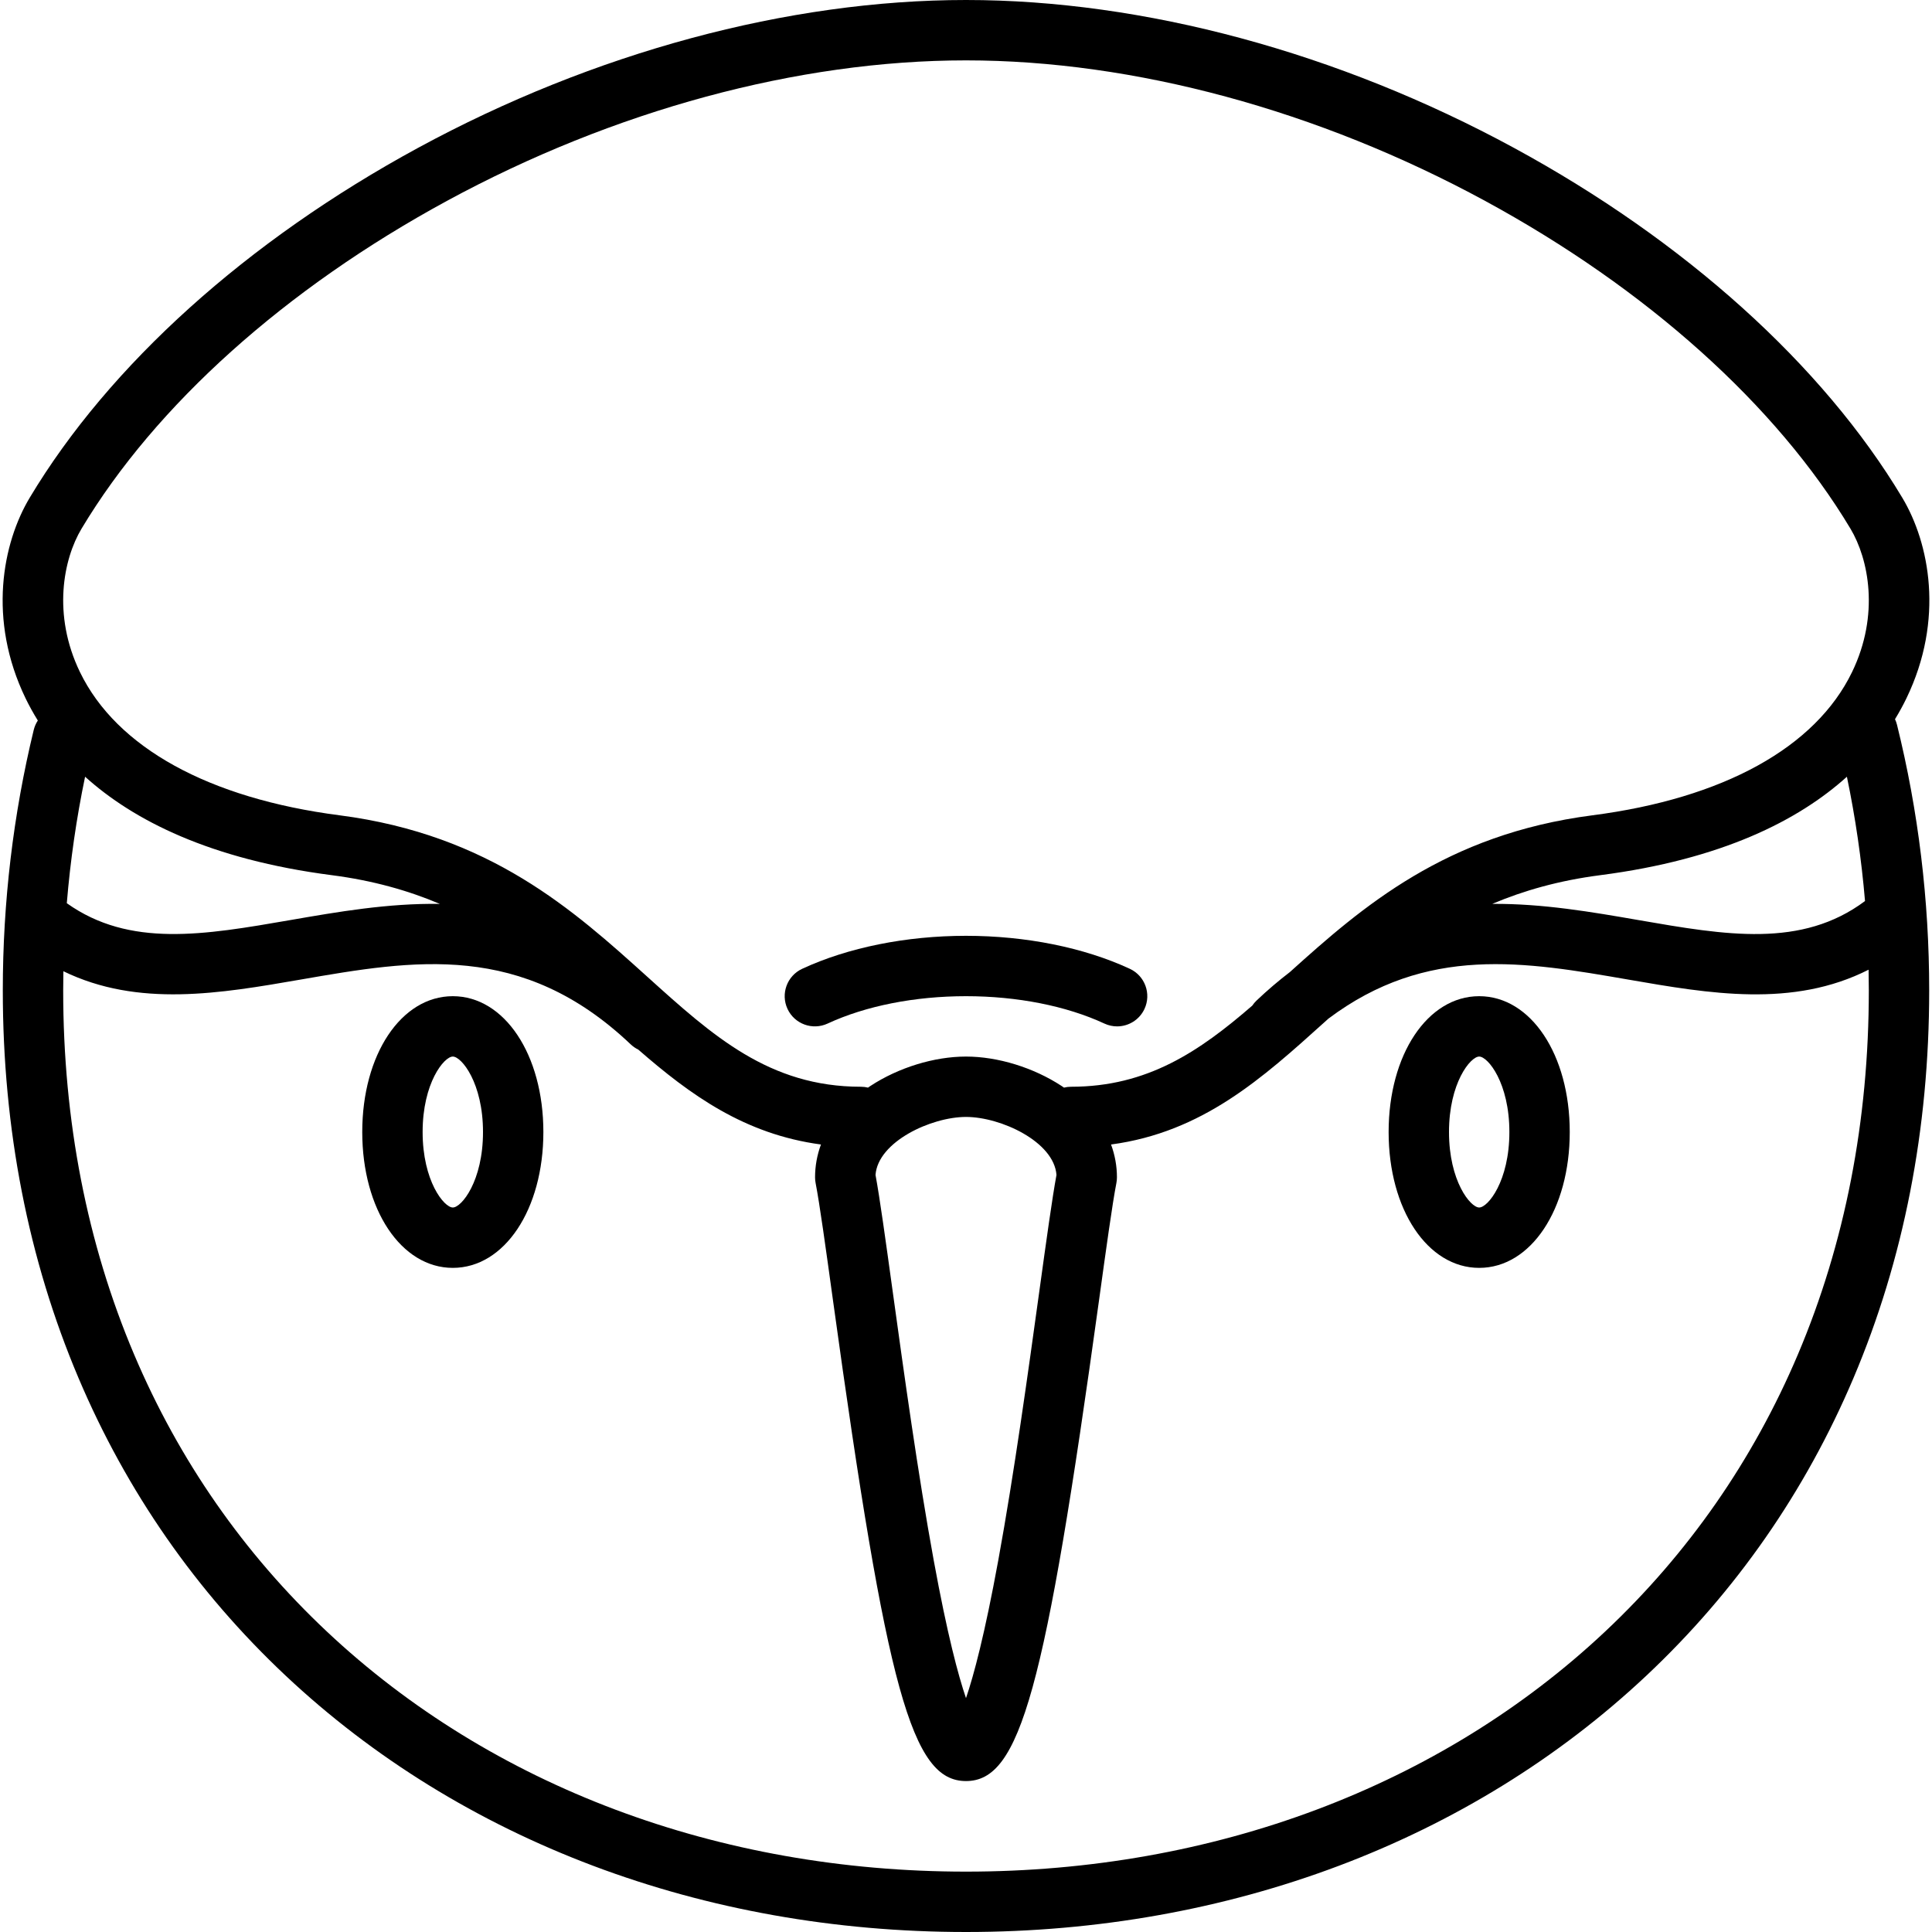 <?xml version="1.0" encoding="iso-8859-1"?>
<!-- Generator: Adobe Illustrator 17.1.0, SVG Export Plug-In . SVG Version: 6.00 Build 0)  -->
<!DOCTYPE svg PUBLIC "-//W3C//DTD SVG 1.1//EN" "http://www.w3.org/Graphics/SVG/1.1/DTD/svg11.dtd">
<svg version="1.1" id="Capa_1" xmlns="http://www.w3.org/2000/svg" xmlns:xlink="http://www.w3.org/1999/xlink" x="0px" y="0px"
	 viewBox="0 0 512 512" style="enable-background:new 0 0 512 512;" xml:space="preserve">
<g>
	<path d="M502.197,190.59c1.14-1.865,2.142-3.705,3.009-5.493c10.151-20.95,6.095-41.223-1.086-53.209
		c-21.08-35.185-57.623-68.105-102.897-92.697C354.695,13.918,303.12,0,256,0c-47.12,0-98.695,13.918-145.222,39.19
		C65.503,63.782,28.96,96.703,7.88,131.888C0.7,143.874-3.357,164.146,6.794,185.096c0.922,1.902,1.998,3.861,3.23,5.848
		c-0.484,0.741-0.86,1.57-1.081,2.48c-5.441,22.424-8.2,45.65-8.2,69.036c0,36.757,6.751,71.32,20.065,102.732
		c12.756,30.095,31.219,56.628,54.876,78.862C122.304,487.87,186.341,512,256,512s133.696-24.13,180.315-67.945
		c23.657-22.234,42.12-48.768,54.876-78.862c13.314-31.412,20.065-65.976,20.065-102.732c0-23.857-2.87-47.538-8.53-70.384
		C502.597,191.554,502.417,191.059,502.197,190.59z M489.448,205.843c2.256,10.833,3.86,21.839,4.801,32.942
		c-16.797,12.54-36.858,9.063-59.969,5.056c-12.387-2.148-25.43-4.407-38.819-4.305c8.316-3.521,17.694-6.193,28.589-7.602
		C456.35,227.757,476.668,217.369,489.448,205.843z M21.606,140.11c19.63-32.766,54.011-63.613,96.809-86.86
		C162.639,29.229,211.501,16,256,16s93.361,13.229,137.585,37.25c42.798,23.247,77.179,54.095,96.809,86.86
		c4.802,8.016,7.792,22.78,0.413,38.009c-9.684,19.984-34.121,33.461-68.809,37.947c-38.888,5.029-60.949,24.217-80.179,41.555
		c-2.946,2.251-5.889,4.752-8.826,7.541c-0.432,0.41-0.804,0.86-1.124,1.334C317.843,278.644,304.093,288,283.837,288
		c-0.646,0-1.271,0.085-1.873,0.229c-0.202-0.138-0.395-0.281-0.601-0.416C273.914,282.921,264.433,280,256,280
		c-8.433,0-17.915,2.921-25.363,7.813c-0.206,0.135-0.399,0.278-0.601,0.416c-0.602-0.145-1.227-0.229-1.873-0.229
		c-24.321,0-39.263-13.485-56.564-29.1c-19.57-17.662-41.75-37.681-81.597-42.834c-34.688-4.486-59.125-17.963-68.809-37.947
		C13.814,162.89,16.804,148.126,21.606,140.11z M256,296c9.223,0,23.331,6.557,23.977,15.371
		c-1.133,6.127-2.662,17.199-4.574,31.038c-2.96,21.429-6.645,48.099-10.851,71.104c-3.591,19.638-6.501,30.514-8.552,36.509
		c-2.05-5.995-4.961-16.869-8.551-36.506c-4.206-23.004-7.891-49.674-10.851-71.103c-1.912-13.841-3.442-24.915-4.575-31.043
		C232.669,302.557,246.777,296,256,296z M87.95,231.934c10.903,1.41,20.287,4.084,28.607,7.609
		c-13.695-0.21-27.034,2.103-39.688,4.298c-22.744,3.943-42.532,7.363-59.166-4.483c0.934-11.299,2.551-22.5,4.846-33.518
		C35.329,217.367,55.648,227.756,87.95,231.934z M476.46,358.948c-11.883,28.035-29.076,52.746-51.102,73.447
		C381.717,473.411,321.571,496,256,496s-125.717-22.589-169.357-63.604c-22.026-20.701-39.219-45.412-51.102-73.447
		c-12.472-29.426-18.796-61.889-18.796-96.488c0-1.692,0.021-3.383,0.051-5.074c19.857,9.654,41.631,5.89,62.808,2.219
		c30.2-5.238,58.727-10.185,87.539,17.162c0.611,0.58,1.291,1.04,2.011,1.39c13.846,12.066,28.2,22.434,48.409,25.147
		C216.534,306.087,216,309.002,216,312c0,0.513,0.049,1.023,0.147,1.527c1.064,5.474,2.704,17.338,4.602,31.076
		C235.058,448.188,241.647,472,256,472c14.353,0,20.942-23.813,35.252-127.401c1.897-13.736,3.536-25.599,4.601-31.071
		c0.098-0.504,0.147-1.015,0.147-1.527c0-2.998-0.535-5.913-1.562-8.695c24.243-3.255,40.06-17.523,56.683-32.527
		c0.299-0.27,0.599-0.54,0.898-0.81c26.106-19.623,52.128-15.113,79.527-10.363c21.475,3.724,43.568,7.554,63.65-2.625
		c0.036,1.825,0.06,3.651,0.06,5.479C495.256,297.06,488.932,329.522,476.46,358.948z"/>
	<path d="M120,264c-13.682,0-24,15.477-24,36s10.318,36,24,36s24-15.477,24-36S133.682,264,120,264z M120,320c-2.322,0-8-7.009-8-20
		s5.678-20,8-20s8,7.009,8,20S122.322,320,120,320z"/>
	<path d="M392,264c-13.682,0-24,15.477-24,36s10.318,36,24,36s24-15.477,24-36S405.682,264,392,264z M392,320c-2.322,0-8-7.009-8-20
		s5.678-20,8-20s8,7.009,8,20S394.322,320,392,320z"/>
	<path d="M219.323,271.256C229.398,266.577,242.424,264,256,264c13.576,0,26.602,2.577,36.678,7.256
		c1.091,0.507,2.236,0.746,3.364,0.746c3.018,0,5.907-1.716,7.261-4.633c1.861-4.007,0.121-8.764-3.886-10.625
		C287.274,251.105,271.855,248,256,248s-31.273,3.105-43.417,8.744c-4.007,1.861-5.747,6.618-3.886,10.625
		C210.558,271.377,215.316,273.115,219.323,271.256z"/>
</g>
<g>
</g>
<g>
</g>
<g>
</g>
<g>
</g>
<g>
</g>
<g>
</g>
<g>
</g>
<g>
</g>
<g>
</g>
<g>
</g>
<g>
</g>
<g>
</g>
<g>
</g>
<g>
</g>
<g>
</g>
</svg>
